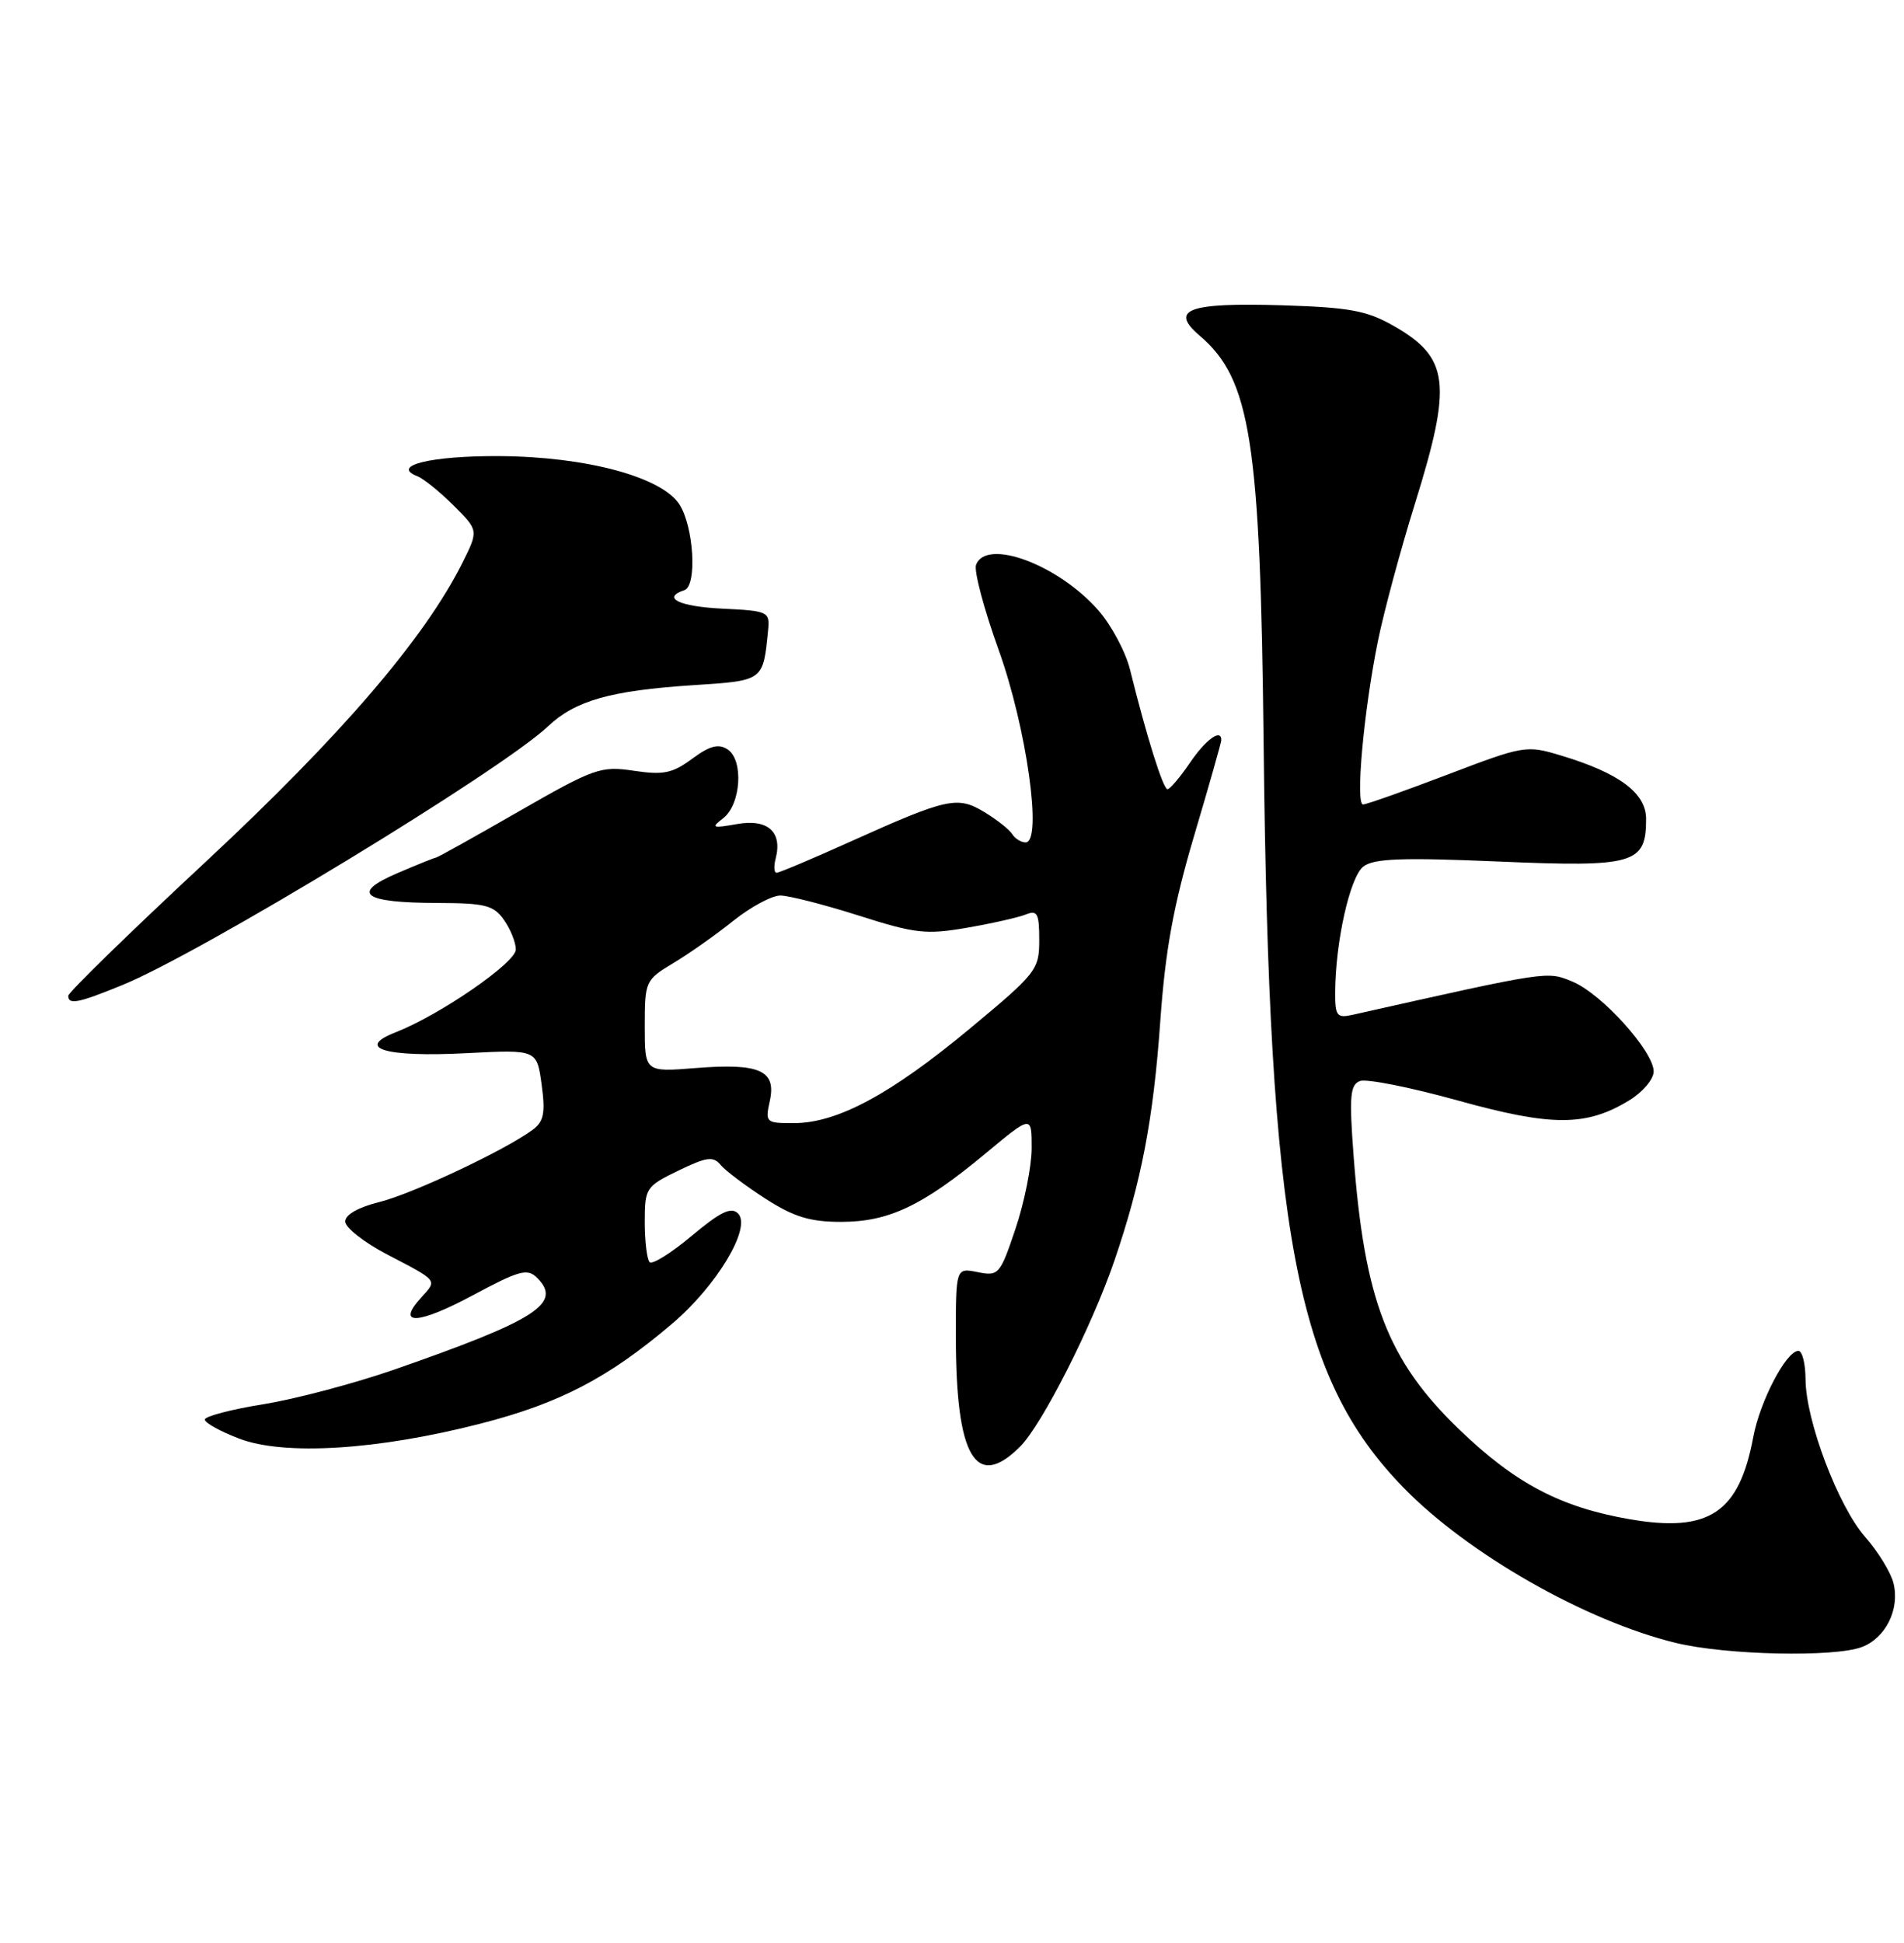 <?xml version="1.0" encoding="UTF-8" standalone="no"?>
<!DOCTYPE svg PUBLIC "-//W3C//DTD SVG 1.1//EN" "http://www.w3.org/Graphics/SVG/1.1/DTD/svg11.dtd" >
<svg xmlns="http://www.w3.org/2000/svg" xmlns:xlink="http://www.w3.org/1999/xlink" version="1.1" viewBox="0 0 251 256">
 <g >
 <path fill="currentColor"
d=" M 245.45 217.02 C 248.60 215.82 250.47 212.03 249.61 208.59 C 249.26 207.19 247.59 204.46 245.89 202.53 C 242.32 198.47 238.05 187.19 238.02 181.75 C 238.01 179.69 237.59 178.00 237.08 178.00 C 235.48 178.00 232.02 184.60 231.13 189.35 C 229.26 199.34 225.31 201.97 214.89 200.19 C 205.75 198.62 199.75 195.47 192.35 188.34 C 182.93 179.26 179.87 171.32 178.44 152.27 C 177.85 144.45 177.98 142.94 179.28 142.44 C 180.13 142.12 185.93 143.27 192.16 145.00 C 204.58 148.45 209.09 148.45 214.78 144.99 C 216.55 143.91 218.00 142.20 218.00 141.19 C 218.00 138.54 211.18 130.97 207.33 129.36 C 203.92 127.94 204.35 127.88 178.25 133.73 C 176.26 134.17 176.00 133.84 176.01 130.87 C 176.02 124.20 177.96 115.51 179.74 114.17 C 181.13 113.11 184.89 112.98 197.58 113.52 C 215.48 114.28 217.00 113.84 217.00 107.91 C 217.00 104.50 213.46 101.86 205.81 99.56 C 201.22 98.17 200.91 98.22 190.81 102.07 C 185.14 104.23 180.14 106.00 179.69 106.00 C 178.66 106.00 179.78 93.68 181.64 84.50 C 182.42 80.65 184.62 72.49 186.53 66.36 C 191.48 50.47 191.07 47.11 183.65 42.90 C 180.17 40.92 177.82 40.50 169.00 40.23 C 156.62 39.86 154.11 40.78 158.16 44.24 C 164.87 49.96 166.15 58.10 166.58 98.00 C 167.29 162.72 170.81 181.44 185.04 196.04 C 193.53 204.76 209.04 213.59 220.92 216.48 C 227.55 218.09 241.81 218.40 245.45 217.02 Z  M 134.48 190.61 C 137.38 187.71 143.93 174.80 146.91 166.11 C 150.47 155.69 152.04 147.53 152.96 134.53 C 153.62 125.21 154.69 119.34 157.41 110.15 C 159.39 103.49 161.00 97.81 161.00 97.52 C 161.00 95.96 158.96 97.43 156.88 100.49 C 155.57 102.41 154.23 103.99 153.91 103.99 C 153.33 104.00 151.13 96.96 148.97 88.24 C 148.39 85.89 146.51 82.38 144.80 80.43 C 139.51 74.39 130.03 70.87 128.67 74.42 C 128.37 75.20 129.71 80.26 131.66 85.67 C 135.35 95.94 137.45 111.00 135.20 111.00 C 134.61 111.00 133.82 110.51 133.45 109.92 C 133.08 109.32 131.44 108.02 129.79 107.02 C 126.22 104.85 124.91 105.14 112.10 110.90 C 107.09 113.16 102.72 115.00 102.38 115.00 C 102.04 115.00 101.99 114.16 102.25 113.14 C 103.17 109.62 101.23 107.87 97.18 108.58 C 93.88 109.16 93.69 109.08 95.33 107.82 C 97.69 106.00 98.06 100.14 95.91 98.74 C 94.71 97.96 93.56 98.27 91.24 99.98 C 88.65 101.90 87.44 102.14 83.56 101.56 C 79.20 100.91 78.36 101.20 68.37 106.93 C 62.56 110.27 57.66 113.00 57.48 113.00 C 57.31 113.00 55.01 113.93 52.37 115.06 C 46.16 117.72 47.86 118.96 57.69 118.98 C 63.98 119.00 65.08 119.28 66.44 121.22 C 67.30 122.44 68.00 124.19 68.00 125.11 C 68.00 126.85 57.99 133.74 52.16 136.02 C 46.74 138.13 50.84 139.33 61.53 138.77 C 70.77 138.29 70.77 138.29 71.40 142.90 C 71.91 146.62 71.69 147.76 70.27 148.83 C 66.76 151.47 54.40 157.30 50.00 158.39 C 47.25 159.07 45.50 160.06 45.50 160.95 C 45.50 161.74 47.96 163.68 50.97 165.26 C 57.85 168.85 57.66 168.61 55.50 171.00 C 52.17 174.67 55.08 174.55 62.26 170.71 C 68.48 167.38 69.52 167.09 70.81 168.38 C 74.16 171.73 70.74 173.93 51.96 180.47 C 46.71 182.29 38.95 184.35 34.71 185.03 C 30.47 185.71 27.00 186.63 27.00 187.05 C 27.00 187.48 29.04 188.61 31.53 189.56 C 37.46 191.83 49.79 191.07 63.33 187.59 C 73.75 184.92 80.18 181.58 88.57 174.45 C 94.52 169.41 99.12 161.72 97.29 159.89 C 96.39 158.99 94.96 159.68 91.20 162.83 C 88.50 165.10 85.99 166.66 85.64 166.31 C 85.29 165.96 85.00 163.58 85.00 161.03 C 85.00 156.54 85.14 156.33 89.42 154.25 C 93.16 152.44 94.02 152.32 95.00 153.50 C 95.63 154.26 98.30 156.26 100.91 157.95 C 104.66 160.35 106.78 161.00 110.88 161.00 C 117.16 161.00 121.63 158.88 129.93 151.98 C 136.00 146.93 136.00 146.93 136.00 151.27 C 136.00 153.66 135.04 158.44 133.87 161.91 C 131.83 167.97 131.64 168.18 128.87 167.62 C 126.00 167.05 126.00 167.05 126.01 176.28 C 126.02 192.00 128.64 196.45 134.48 190.61 Z  M 16.12 129.80 C 26.58 125.53 66.11 101.51 72.25 95.70 C 75.82 92.32 80.48 91.00 91.27 90.29 C 100.73 89.68 100.59 89.77 101.26 83.00 C 101.49 80.60 101.25 80.49 95.25 80.20 C 89.55 79.93 87.17 78.78 90.22 77.76 C 91.93 77.19 91.46 69.36 89.55 66.44 C 87.19 62.84 77.28 60.18 65.92 60.10 C 56.88 60.04 51.45 61.35 55.00 62.74 C 55.83 63.06 57.98 64.80 59.80 66.61 C 63.09 69.89 63.09 69.89 60.94 74.20 C 55.93 84.17 44.90 97.01 27.05 113.62 C 17.12 122.86 9.00 130.77 9.00 131.21 C 9.00 132.43 10.30 132.18 16.12 129.80 Z  M 101.48 145.07 C 102.37 141.05 100.15 140.06 91.74 140.73 C 85.00 141.27 85.00 141.27 85.00 135.22 C 85.00 129.29 85.08 129.12 88.75 126.91 C 90.81 125.68 94.38 123.17 96.67 121.33 C 98.96 119.50 101.75 118.00 102.87 118.00 C 103.98 118.00 108.63 119.19 113.20 120.64 C 120.67 123.02 122.10 123.18 127.50 122.24 C 130.80 121.67 134.29 120.88 135.25 120.49 C 136.75 119.89 137.00 120.38 137.00 123.86 C 137.00 127.79 136.65 128.23 127.75 135.62 C 117.41 144.20 110.37 147.98 104.67 147.99 C 100.95 148.00 100.86 147.91 101.48 145.07 Z "/>
</g>
</svg>